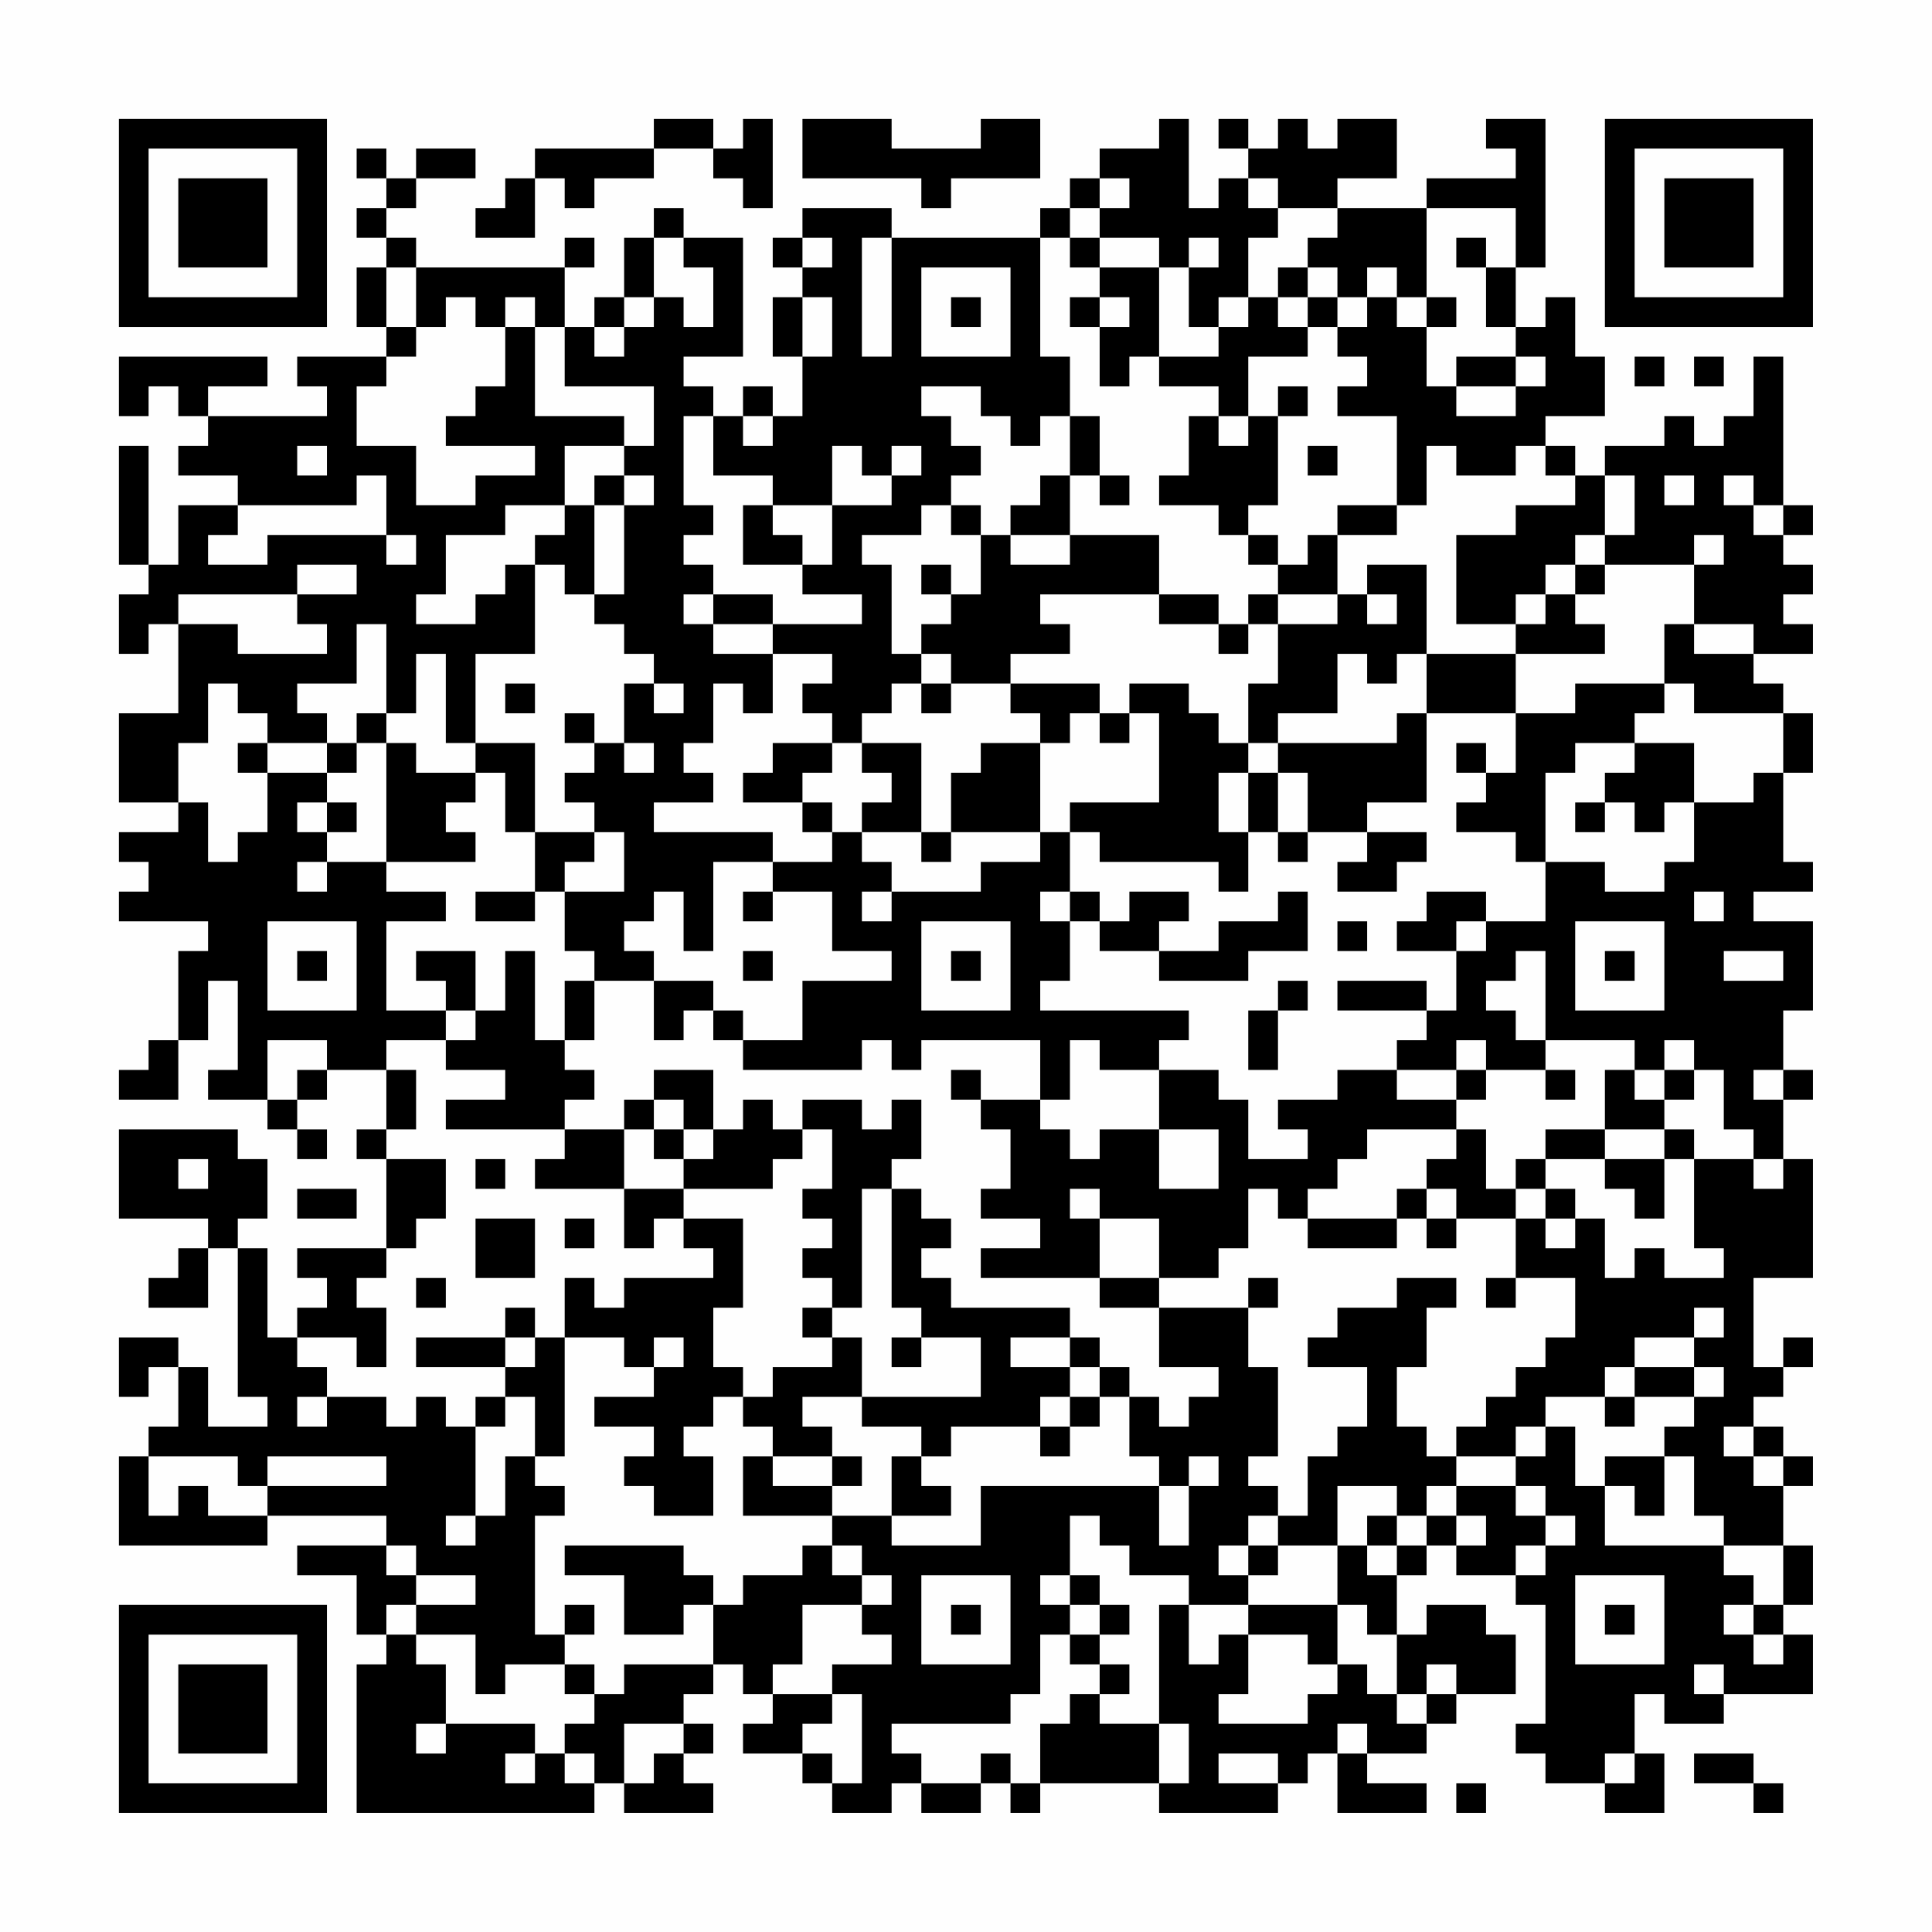 <?xml version="1.0" encoding="UTF-8"?>
<svg xmlns="http://www.w3.org/2000/svg" version="1.1" width="300" height="300" viewBox="0 0 300 300"><rect x="0" y="0" width="300" height="300" fill="#fefefe"/><g transform="scale(4.615)"><g transform="translate(4,4)"><path fill-rule="evenodd" d="M18 0L18 1L14 1L14 2L13 2L13 3L12 3L12 4L14 4L14 2L15 2L15 3L16 3L16 2L18 2L18 1L20 1L20 2L21 2L21 3L22 3L22 0L21 0L21 1L20 1L20 0ZM23 0L23 2L27 2L27 3L28 3L28 2L31 2L31 0L29 0L29 1L26 1L26 0ZM35 0L35 1L33 1L33 2L32 2L32 3L31 3L31 4L26 4L26 3L23 3L23 4L22 4L22 5L23 5L23 6L22 6L22 8L23 8L23 10L22 10L22 9L21 9L21 10L20 10L20 9L19 9L19 8L21 8L21 4L19 4L19 3L18 3L18 4L17 4L17 6L16 6L16 7L15 7L15 5L16 5L16 4L15 4L15 5L10 5L10 4L9 4L9 3L10 3L10 2L12 2L12 1L10 1L10 2L9 2L9 1L8 1L8 2L9 2L9 3L8 3L8 4L9 4L9 5L8 5L8 7L9 7L9 8L6 8L6 9L7 9L7 10L3 10L3 9L5 9L5 8L0 8L0 10L1 10L1 9L2 9L2 10L3 10L3 11L2 11L2 12L4 12L4 13L2 13L2 15L1 15L1 11L0 11L0 15L1 15L1 16L0 16L0 18L1 18L1 17L2 17L2 20L0 20L0 23L2 23L2 24L0 24L0 25L1 25L1 26L0 26L0 27L3 27L3 28L2 28L2 31L1 31L1 32L0 32L0 33L2 33L2 31L3 31L3 29L4 29L4 32L3 32L3 33L5 33L5 34L6 34L6 35L7 35L7 34L6 34L6 33L7 33L7 32L9 32L9 34L8 34L8 35L9 35L9 38L6 38L6 39L7 39L7 40L6 40L6 41L5 41L5 38L4 38L4 37L5 37L5 35L4 35L4 34L0 34L0 37L3 37L3 38L2 38L2 39L1 39L1 40L3 40L3 38L4 38L4 43L5 43L5 44L3 44L3 42L2 42L2 41L0 41L0 43L1 43L1 42L2 42L2 44L1 44L1 45L0 45L0 48L5 48L5 47L9 47L9 48L6 48L6 49L8 49L8 51L9 51L9 52L8 52L8 57L16 57L16 56L17 56L17 57L20 57L20 56L19 56L19 55L20 55L20 54L19 54L19 53L20 53L20 52L21 52L21 53L22 53L22 54L21 54L21 55L23 55L23 56L24 56L24 57L26 57L26 56L27 56L27 57L29 57L29 56L30 56L30 57L31 57L31 56L35 56L35 57L39 57L39 56L40 56L40 55L41 55L41 57L44 57L44 56L42 56L42 55L44 55L44 54L45 54L45 53L47 53L47 51L46 51L46 50L44 50L44 51L43 51L43 49L44 49L44 48L45 48L45 49L47 49L47 50L48 50L48 54L47 54L47 55L48 55L48 56L50 56L50 57L52 57L52 55L51 55L51 53L52 53L52 54L54 54L54 53L57 53L57 51L56 51L56 50L57 50L57 48L56 48L56 46L57 46L57 45L56 45L56 44L55 44L55 43L56 43L56 42L57 42L57 41L56 41L56 42L55 42L55 39L57 39L57 35L56 35L56 33L57 33L57 32L56 32L56 30L57 30L57 27L55 27L55 26L57 26L57 25L56 25L56 22L57 22L57 20L56 20L56 19L55 19L55 18L57 18L57 17L56 17L56 16L57 16L57 15L56 15L56 14L57 14L57 13L56 13L56 8L55 8L55 10L54 10L54 11L53 11L53 10L52 10L52 11L50 11L50 12L49 12L49 11L48 11L48 10L50 10L50 8L49 8L49 6L48 6L48 7L47 7L47 5L48 5L48 0L46 0L46 1L47 1L47 2L44 2L44 3L41 3L41 2L43 2L43 0L41 0L41 1L40 1L40 0L39 0L39 1L38 1L38 0L37 0L37 1L38 1L38 2L37 2L37 3L36 3L36 0ZM33 2L33 3L32 3L32 4L31 4L31 8L32 8L32 10L31 10L31 11L30 11L30 10L29 10L29 9L27 9L27 10L28 10L28 11L29 11L29 12L28 12L28 13L27 13L27 14L25 14L25 15L26 15L26 18L27 18L27 19L26 19L26 20L25 20L25 21L24 21L24 20L23 20L23 19L24 19L24 18L22 18L22 17L25 17L25 16L23 16L23 15L24 15L24 13L26 13L26 12L27 12L27 11L26 11L26 12L25 12L25 11L24 11L24 13L22 13L22 12L20 12L20 10L19 10L19 13L20 13L20 14L19 14L19 15L20 15L20 16L19 16L19 17L20 17L20 18L22 18L22 20L21 20L21 19L20 19L20 21L19 21L19 22L20 22L20 23L18 23L18 24L22 24L22 25L20 25L20 28L19 28L19 26L18 26L18 27L17 27L17 28L18 28L18 29L16 29L16 28L15 28L15 26L17 26L17 24L16 24L16 23L15 23L15 22L16 22L16 21L17 21L17 22L18 22L18 21L17 21L17 19L18 19L18 20L19 20L19 19L18 19L18 18L17 18L17 17L16 17L16 16L17 16L17 13L18 13L18 12L17 12L17 11L18 11L18 9L15 9L15 7L14 7L14 6L13 6L13 7L12 7L12 6L11 6L11 7L10 7L10 5L9 5L9 7L10 7L10 8L9 8L9 9L8 9L8 11L10 11L10 13L12 13L12 12L14 12L14 11L11 11L11 10L12 10L12 9L13 9L13 7L14 7L14 10L17 10L17 11L15 11L15 13L13 13L13 14L11 14L11 16L10 16L10 17L12 17L12 16L13 16L13 15L14 15L14 18L12 18L12 21L11 21L11 18L10 18L10 20L9 20L9 17L8 17L8 19L6 19L6 20L7 20L7 21L5 21L5 20L4 20L4 19L3 19L3 21L2 21L2 23L3 23L3 25L4 25L4 24L5 24L5 22L7 22L7 23L6 23L6 24L7 24L7 25L6 25L6 26L7 26L7 25L9 25L9 26L11 26L11 27L9 27L9 30L11 30L11 31L9 31L9 32L10 32L10 34L9 34L9 35L11 35L11 37L10 37L10 38L9 38L9 39L8 39L8 40L9 40L9 42L8 42L8 41L6 41L6 42L7 42L7 43L6 43L6 44L7 44L7 43L9 43L9 44L10 44L10 43L11 43L11 44L12 44L12 47L11 47L11 48L12 48L12 47L13 47L13 45L14 45L14 46L15 46L15 47L14 47L14 51L15 51L15 52L13 52L13 53L12 53L12 51L10 51L10 50L12 50L12 49L10 49L10 48L9 48L9 49L10 49L10 50L9 50L9 51L10 51L10 52L11 52L11 54L10 54L10 55L11 55L11 54L14 54L14 55L13 55L13 56L14 56L14 55L15 55L15 56L16 56L16 55L15 55L15 54L16 54L16 53L17 53L17 52L20 52L20 50L21 50L21 49L23 49L23 48L24 48L24 49L25 49L25 50L23 50L23 52L22 52L22 53L24 53L24 54L23 54L23 55L24 55L24 56L25 56L25 53L24 53L24 52L26 52L26 51L25 51L25 50L26 50L26 49L25 49L25 48L24 48L24 47L26 47L26 48L29 48L29 46L35 46L35 48L36 48L36 46L37 46L37 45L36 45L36 46L35 46L35 45L34 45L34 43L35 43L35 44L36 44L36 43L37 43L37 42L35 42L35 40L38 40L38 42L39 42L39 45L38 45L38 46L39 46L39 47L38 47L38 48L37 48L37 49L38 49L38 50L36 50L36 49L34 49L34 48L33 48L33 47L32 47L32 49L31 49L31 50L32 50L32 51L31 51L31 53L30 53L30 54L26 54L26 55L27 55L27 56L29 56L29 55L30 55L30 56L31 56L31 54L32 54L32 53L33 53L33 54L35 54L35 56L36 56L36 54L35 54L35 50L36 50L36 52L37 52L37 51L38 51L38 53L37 53L37 54L40 54L40 53L41 53L41 52L42 52L42 53L43 53L43 54L44 54L44 53L45 53L45 52L44 52L44 53L43 53L43 51L42 51L42 50L41 50L41 48L42 48L42 49L43 49L43 48L44 48L44 47L45 47L45 48L46 48L46 47L45 47L45 46L47 46L47 47L48 47L48 48L47 48L47 49L48 49L48 48L49 48L49 47L48 47L48 46L47 46L47 45L48 45L48 44L49 44L49 46L50 46L50 48L54 48L54 49L55 49L55 50L54 50L54 51L55 51L55 52L56 52L56 51L55 51L55 50L56 50L56 48L54 48L54 47L53 47L53 45L52 45L52 44L53 44L53 43L54 43L54 42L53 42L53 41L54 41L54 40L53 40L53 41L51 41L51 42L50 42L50 43L48 43L48 44L47 44L47 45L45 45L45 44L46 44L46 43L47 43L47 42L48 42L48 41L49 41L49 39L47 39L47 37L48 37L48 38L49 38L49 37L50 37L50 39L51 39L51 38L52 38L52 39L54 39L54 38L53 38L53 35L55 35L55 36L56 36L56 35L55 35L55 34L54 34L54 32L53 32L53 31L52 31L52 32L51 32L51 31L48 31L48 28L47 28L47 29L46 29L46 30L47 30L47 31L48 31L48 32L46 32L46 31L45 31L45 32L43 32L43 31L44 31L44 30L45 30L45 28L46 28L46 27L48 27L48 25L50 25L50 26L52 26L52 25L53 25L53 23L55 23L55 22L56 22L56 20L53 20L53 19L52 19L52 17L53 17L53 18L55 18L55 17L53 17L53 15L54 15L54 14L53 14L53 15L50 15L50 14L51 14L51 12L50 12L50 14L49 14L49 15L48 15L48 16L47 16L47 17L45 17L45 14L47 14L47 13L49 13L49 12L48 12L48 11L47 11L47 12L45 12L45 11L44 11L44 13L43 13L43 10L41 10L41 9L42 9L42 8L41 8L41 7L42 7L42 6L43 6L43 7L44 7L44 9L45 9L45 10L47 10L47 9L48 9L48 8L47 8L47 7L46 7L46 5L47 5L47 3L44 3L44 6L43 6L43 5L42 5L42 6L41 6L41 5L40 5L40 4L41 4L41 3L39 3L39 2L38 2L38 3L39 3L39 4L38 4L38 6L37 6L37 7L36 7L36 5L37 5L37 4L36 4L36 5L35 5L35 4L33 4L33 3L34 3L34 2ZM18 4L18 6L17 6L17 7L16 7L16 8L17 8L17 7L18 7L18 6L19 6L19 7L20 7L20 5L19 5L19 4ZM23 4L23 5L24 5L24 4ZM25 4L25 8L26 8L26 4ZM32 4L32 5L33 5L33 6L32 6L32 7L33 7L33 9L34 9L34 8L35 8L35 9L37 9L37 10L36 10L36 12L35 12L35 13L37 13L37 14L38 14L38 15L39 15L39 16L38 16L38 17L37 17L37 16L35 16L35 14L32 14L32 12L33 12L33 13L34 13L34 12L33 12L33 10L32 10L32 12L31 12L31 13L30 13L30 14L29 14L29 13L28 13L28 14L29 14L29 16L28 16L28 15L27 15L27 16L28 16L28 17L27 17L27 18L28 18L28 19L27 19L27 20L28 20L28 19L30 19L30 20L31 20L31 21L29 21L29 22L28 22L28 24L27 24L27 21L25 21L25 22L26 22L26 23L25 23L25 24L24 24L24 23L23 23L23 22L24 22L24 21L22 21L22 22L21 22L21 23L23 23L23 24L24 24L24 25L22 25L22 26L21 26L21 27L22 27L22 26L24 26L24 28L26 28L26 29L23 29L23 31L21 31L21 30L20 30L20 29L18 29L18 31L19 31L19 30L20 30L20 31L21 31L21 32L25 32L25 31L26 31L26 32L27 32L27 31L31 31L31 33L29 33L29 32L28 32L28 33L29 33L29 34L30 34L30 36L29 36L29 37L31 37L31 38L29 38L29 39L33 39L33 40L35 40L35 39L37 39L37 38L38 38L38 36L39 36L39 37L40 37L40 38L43 38L43 37L44 37L44 38L45 38L45 37L47 37L47 36L48 36L48 37L49 37L49 36L48 36L48 35L50 35L50 36L51 36L51 37L52 37L52 35L53 35L53 34L52 34L52 33L53 33L53 32L52 32L52 33L51 33L51 32L50 32L50 34L48 34L48 35L47 35L47 36L46 36L46 34L45 34L45 33L46 33L46 32L45 32L45 33L43 33L43 32L41 32L41 33L39 33L39 34L40 34L40 35L38 35L38 33L37 33L37 32L35 32L35 31L36 31L36 30L31 30L31 29L32 29L32 27L33 27L33 28L35 28L35 29L38 29L38 28L40 28L40 26L39 26L39 27L37 27L37 28L35 28L35 27L36 27L36 26L34 26L34 27L33 27L33 26L32 26L32 24L33 24L33 25L37 25L37 26L38 26L38 24L39 24L39 25L40 25L40 24L42 24L42 25L41 25L41 26L43 26L43 25L44 25L44 24L42 24L42 23L44 23L44 20L47 20L47 22L46 22L46 21L45 21L45 22L46 22L46 23L45 23L45 24L47 24L47 25L48 25L48 22L49 22L49 21L51 21L51 22L50 22L50 23L49 23L49 24L50 24L50 23L51 23L51 24L52 24L52 23L53 23L53 21L51 21L51 20L52 20L52 19L49 19L49 20L47 20L47 18L50 18L50 17L49 17L49 16L50 16L50 15L49 15L49 16L48 16L48 17L47 17L47 18L44 18L44 15L42 15L42 16L41 16L41 14L43 14L43 13L41 13L41 14L40 14L40 15L39 15L39 14L38 14L38 13L39 13L39 10L40 10L40 9L39 9L39 10L38 10L38 8L40 8L40 7L41 7L41 6L40 6L40 5L39 5L39 6L38 6L38 7L37 7L37 8L35 8L35 5L33 5L33 4ZM45 4L45 5L46 5L46 4ZM27 5L27 8L30 8L30 5ZM23 6L23 8L24 8L24 6ZM28 6L28 7L29 7L29 6ZM33 6L33 7L34 7L34 6ZM39 6L39 7L40 7L40 6ZM44 6L44 7L45 7L45 6ZM45 8L45 9L47 9L47 8ZM51 8L51 9L52 9L52 8ZM53 8L53 9L54 9L54 8ZM21 10L21 11L22 11L22 10ZM37 10L37 11L38 11L38 10ZM6 11L6 12L7 12L7 11ZM40 11L40 12L41 12L41 11ZM8 12L8 13L4 13L4 14L3 14L3 15L5 15L5 14L9 14L9 15L10 15L10 14L9 14L9 12ZM16 12L16 13L15 13L15 14L14 14L14 15L15 15L15 16L16 16L16 13L17 13L17 12ZM52 12L52 13L53 13L53 12ZM54 12L54 13L55 13L55 14L56 14L56 13L55 13L55 12ZM21 13L21 15L23 15L23 14L22 14L22 13ZM30 14L30 15L32 15L32 14ZM6 15L6 16L2 16L2 17L4 17L4 18L7 18L7 17L6 17L6 16L8 16L8 15ZM20 16L20 17L22 17L22 16ZM31 16L31 17L32 17L32 18L30 18L30 19L33 19L33 20L32 20L32 21L31 21L31 24L28 24L28 25L27 25L27 24L25 24L25 25L26 25L26 26L25 26L25 27L26 27L26 26L29 26L29 25L31 25L31 24L32 24L32 23L35 23L35 20L34 20L34 19L36 19L36 20L37 20L37 21L38 21L38 22L37 22L37 24L38 24L38 22L39 22L39 24L40 24L40 22L39 22L39 21L43 21L43 20L44 20L44 18L43 18L43 19L42 19L42 18L41 18L41 20L39 20L39 21L38 21L38 19L39 19L39 17L41 17L41 16L39 16L39 17L38 17L38 18L37 18L37 17L35 17L35 16ZM42 16L42 17L43 17L43 16ZM13 19L13 20L14 20L14 19ZM8 20L8 21L7 21L7 22L8 22L8 21L9 21L9 25L12 25L12 24L11 24L11 23L12 23L12 22L13 22L13 24L14 24L14 26L12 26L12 27L14 27L14 26L15 26L15 25L16 25L16 24L14 24L14 21L12 21L12 22L10 22L10 21L9 21L9 20ZM15 20L15 21L16 21L16 20ZM33 20L33 21L34 21L34 20ZM4 21L4 22L5 22L5 21ZM7 23L7 24L8 24L8 23ZM31 26L31 27L32 27L32 26ZM44 26L44 27L43 27L43 28L45 28L45 27L46 27L46 26ZM53 26L53 27L54 27L54 26ZM5 27L5 30L8 30L8 27ZM27 27L27 30L30 30L30 27ZM41 27L41 28L42 28L42 27ZM49 27L49 30L52 30L52 27ZM6 28L6 29L7 29L7 28ZM10 28L10 29L11 29L11 30L12 30L12 31L11 31L11 32L13 32L13 33L11 33L11 34L15 34L15 35L14 35L14 36L17 36L17 38L18 38L18 37L19 37L19 38L20 38L20 39L17 39L17 40L16 40L16 39L15 39L15 41L14 41L14 40L13 40L13 41L10 41L10 42L13 42L13 43L12 43L12 44L13 44L13 43L14 43L14 45L15 45L15 41L17 41L17 42L18 42L18 43L16 43L16 44L18 44L18 45L17 45L17 46L18 46L18 47L20 47L20 45L19 45L19 44L20 44L20 43L21 43L21 44L22 44L22 45L21 45L21 47L24 47L24 46L25 46L25 45L24 45L24 44L23 44L23 43L25 43L25 44L27 44L27 45L26 45L26 47L28 47L28 46L27 46L27 45L28 45L28 44L31 44L31 45L32 45L32 44L33 44L33 43L34 43L34 42L33 42L33 41L32 41L32 40L28 40L28 39L27 39L27 38L28 38L28 37L27 37L27 36L26 36L26 35L27 35L27 33L26 33L26 34L25 34L25 33L23 33L23 34L22 34L22 33L21 33L21 34L20 34L20 32L18 32L18 33L17 33L17 34L15 34L15 33L16 33L16 32L15 32L15 31L16 31L16 29L15 29L15 31L14 31L14 28L13 28L13 30L12 30L12 28ZM21 28L21 29L22 29L22 28ZM28 28L28 29L29 29L29 28ZM50 28L50 29L51 29L51 28ZM54 28L54 29L56 29L56 28ZM39 29L39 30L38 30L38 32L39 32L39 30L40 30L40 29ZM41 29L41 30L44 30L44 29ZM5 31L5 33L6 33L6 32L7 32L7 31ZM32 31L32 33L31 33L31 34L32 34L32 35L33 35L33 34L35 34L35 36L37 36L37 34L35 34L35 32L33 32L33 31ZM48 32L48 33L49 33L49 32ZM55 32L55 33L56 33L56 32ZM18 33L18 34L17 34L17 36L19 36L19 37L21 37L21 40L20 40L20 42L21 42L21 43L22 43L22 42L24 42L24 41L25 41L25 43L29 43L29 41L27 41L27 40L26 40L26 36L25 36L25 40L24 40L24 39L23 39L23 38L24 38L24 37L23 37L23 36L24 36L24 34L23 34L23 35L22 35L22 36L19 36L19 35L20 35L20 34L19 34L19 33ZM18 34L18 35L19 35L19 34ZM42 34L42 35L41 35L41 36L40 36L40 37L43 37L43 36L44 36L44 37L45 37L45 36L44 36L44 35L45 35L45 34ZM50 34L50 35L52 35L52 34ZM2 35L2 36L3 36L3 35ZM12 35L12 36L13 36L13 35ZM6 36L6 37L8 37L8 36ZM32 36L32 37L33 37L33 39L35 39L35 37L33 37L33 36ZM12 37L12 39L14 39L14 37ZM15 37L15 38L16 38L16 37ZM10 39L10 40L11 40L11 39ZM38 39L38 40L39 40L39 39ZM43 39L43 40L41 40L41 41L40 41L40 42L42 42L42 44L41 44L41 45L40 45L40 47L39 47L39 48L38 48L38 49L39 49L39 48L41 48L41 46L43 46L43 47L42 47L42 48L43 48L43 47L44 47L44 46L45 46L45 45L44 45L44 44L43 44L43 42L44 42L44 40L45 40L45 39ZM46 39L46 40L47 40L47 39ZM23 40L23 41L24 41L24 40ZM13 41L13 42L14 42L14 41ZM18 41L18 42L19 42L19 41ZM26 41L26 42L27 42L27 41ZM30 41L30 42L32 42L32 43L31 43L31 44L32 44L32 43L33 43L33 42L32 42L32 41ZM51 42L51 43L50 43L50 44L51 44L51 43L53 43L53 42ZM54 44L54 45L55 45L55 46L56 46L56 45L55 45L55 44ZM1 45L1 47L2 47L2 46L3 46L3 47L5 47L5 46L9 46L9 45L5 45L5 46L4 46L4 45ZM22 45L22 46L24 46L24 45ZM50 45L50 46L51 46L51 47L52 47L52 45ZM15 48L15 49L17 49L17 51L19 51L19 50L20 50L20 49L19 49L19 48ZM27 49L27 52L30 52L30 49ZM32 49L32 50L33 50L33 51L32 51L32 52L33 52L33 53L34 53L34 52L33 52L33 51L34 51L34 50L33 50L33 49ZM49 49L49 52L52 52L52 49ZM15 50L15 51L16 51L16 50ZM28 50L28 51L29 51L29 50ZM38 50L38 51L40 51L40 52L41 52L41 50ZM50 50L50 51L51 51L51 50ZM15 52L15 53L16 53L16 52ZM53 52L53 53L54 53L54 52ZM17 54L17 56L18 56L18 55L19 55L19 54ZM41 54L41 55L42 55L42 54ZM37 55L37 56L39 56L39 55ZM50 55L50 56L51 56L51 55ZM53 55L53 56L55 56L55 57L56 57L56 56L55 56L55 55ZM45 56L45 57L46 57L46 56ZM0 0L0 7L7 7L7 0ZM1 1L1 6L6 6L6 1ZM2 2L2 5L5 5L5 2ZM50 0L50 7L57 7L57 0ZM51 1L51 6L56 6L56 1ZM52 2L52 5L55 5L55 2ZM0 50L0 57L7 57L7 50ZM1 51L1 56L6 56L6 51ZM2 52L2 55L5 55L5 52Z" fill="#000000"/></g></g></svg>
